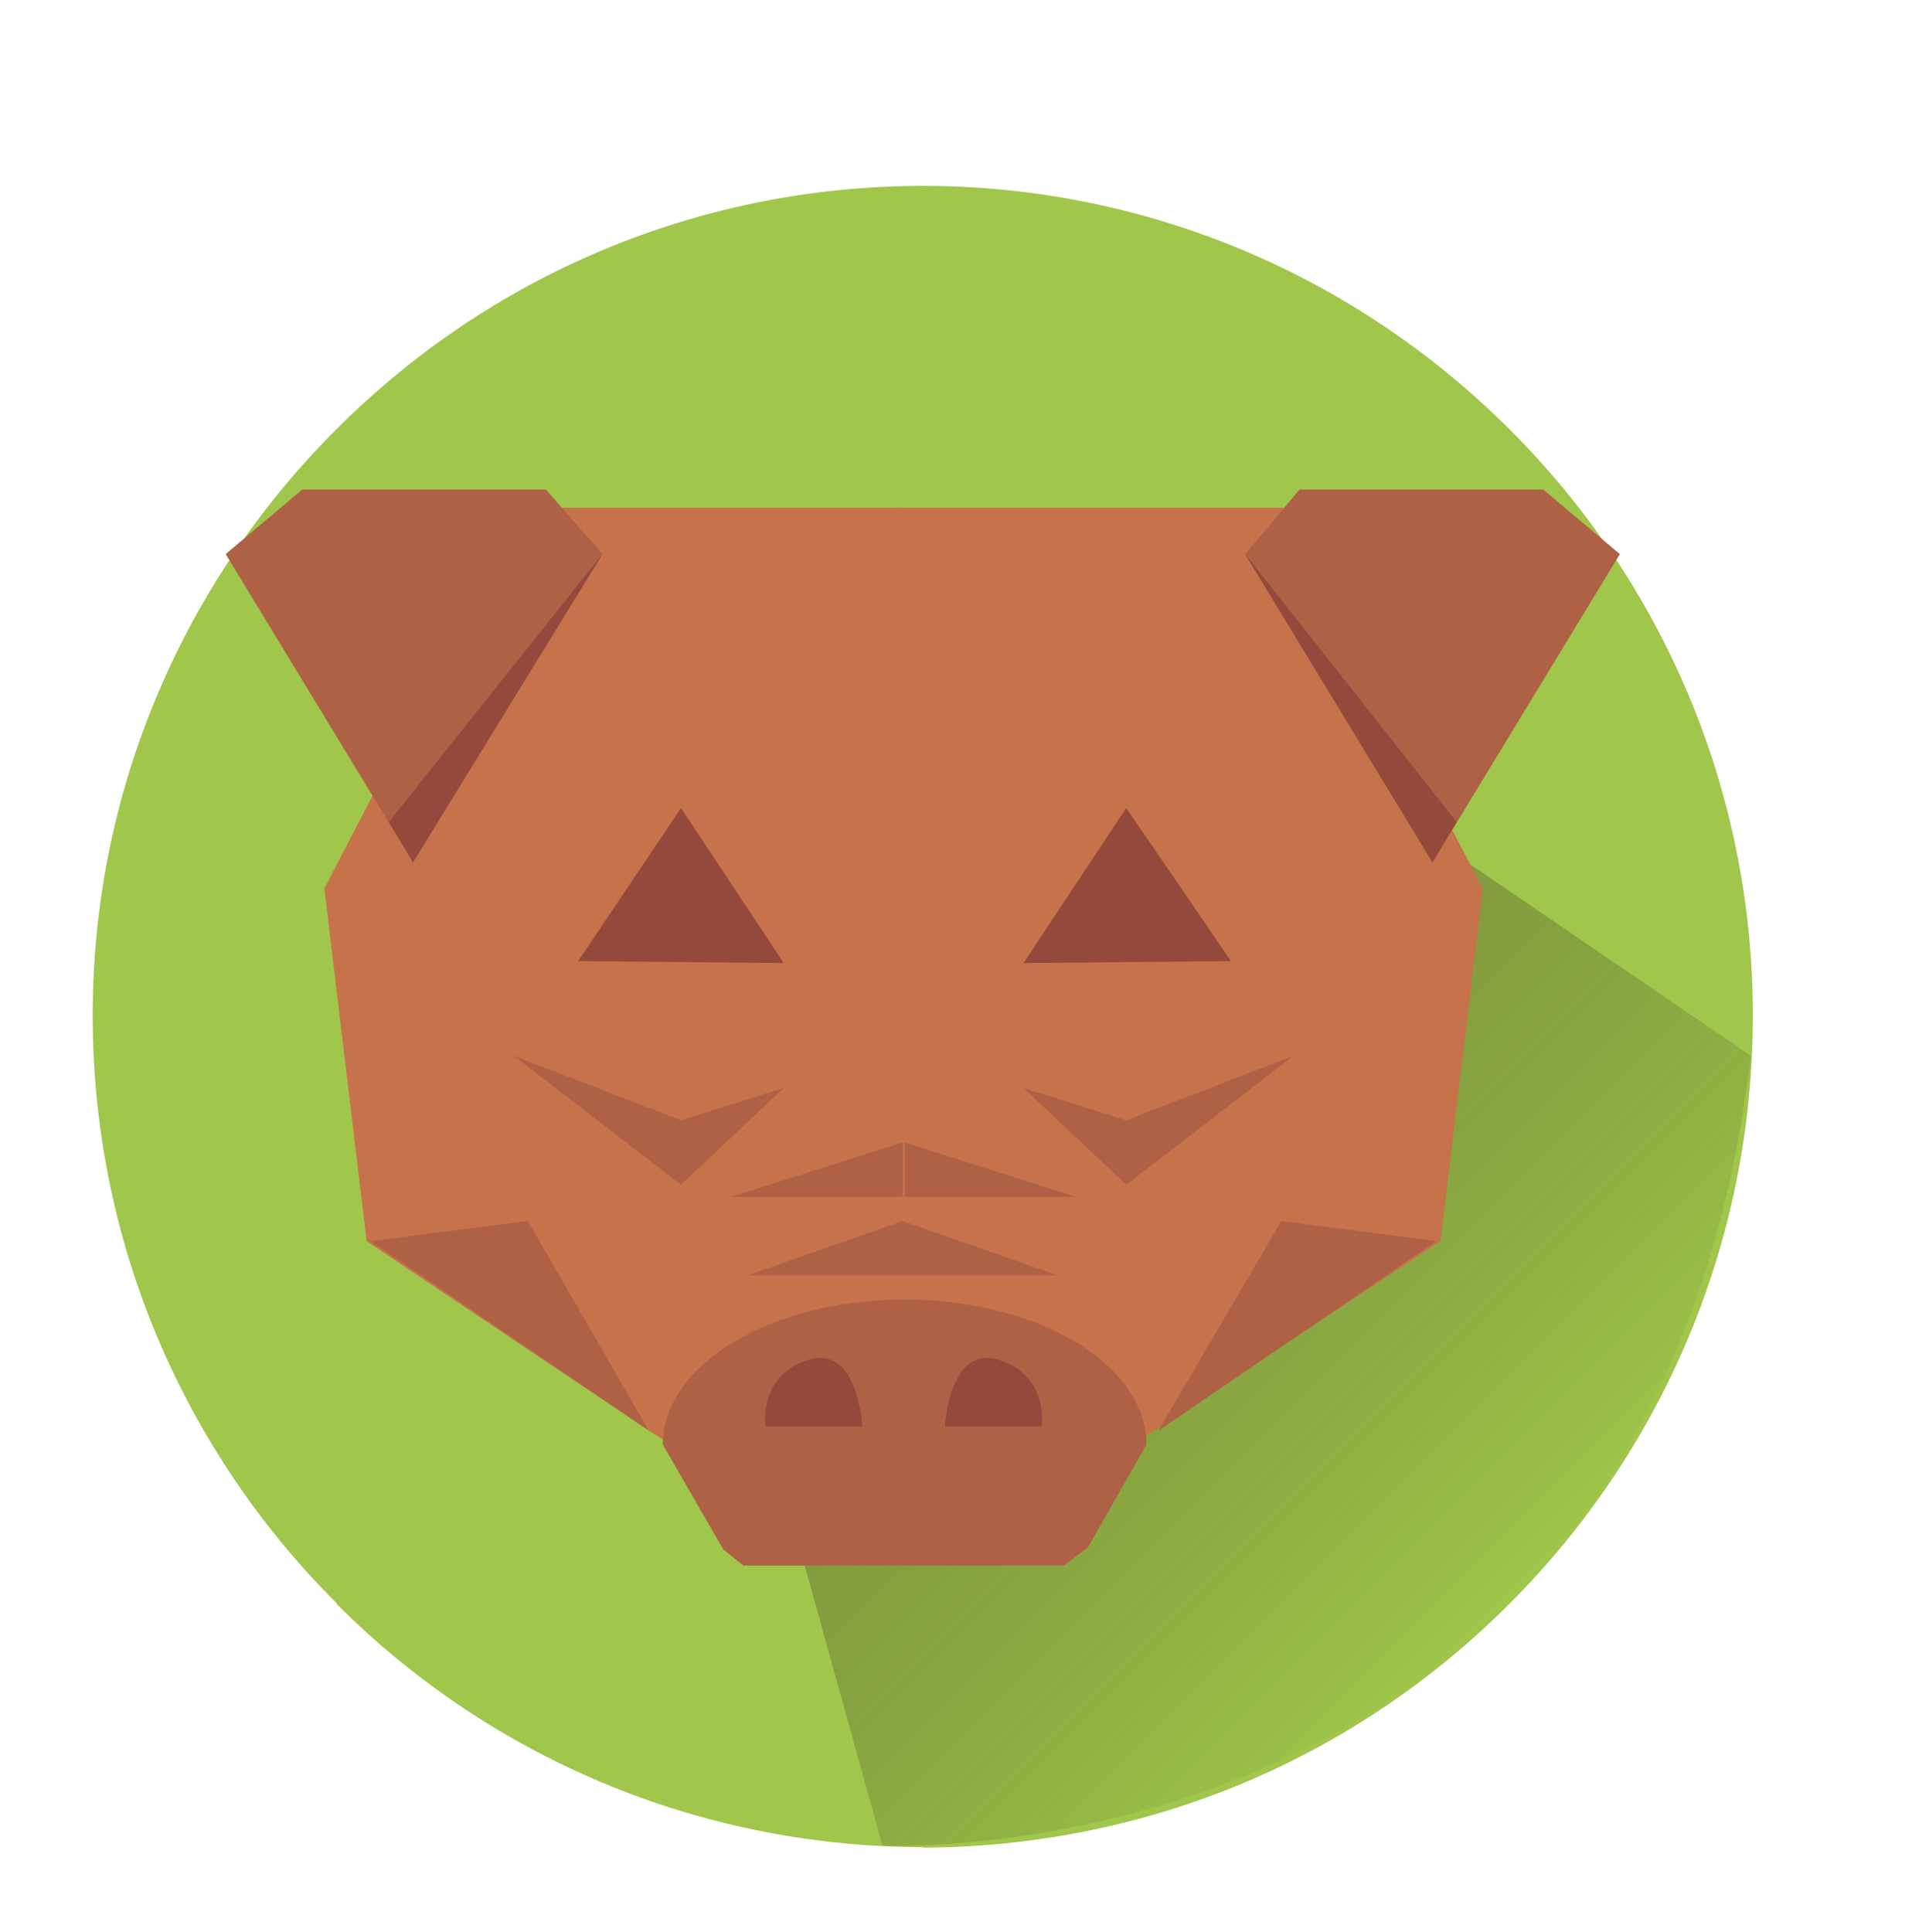 <?xml version="1.0" encoding="utf-8"?>
<!-- Generator: Adobe Illustrator 19.2.1, SVG Export Plug-In . SVG Version: 6.00 Build 0)  -->
<svg version="1.1" id="Layer_1" xmlns="http://www.w3.org/2000/svg" xmlns:xlink="http://www.w3.org/1999/xlink" x="0px" y="0px"
	 viewBox="0 0 94.9 95.9" style="enable-background:new 0 0 94.9 95.9;" xml:space="preserve">
<style type="text/css">
	.st0{fill:#282828;}
	.st1{fill:#C6724B;}
	.st2{fill:#897937;}
	.st3{fill:url(#SVGID_1_);}
	.st4{fill:#1E1D1D;}
	.st5{fill:#141414;}
	.st6{fill:#F21C1C;}
	.st7{fill:#CEC4C4;}
	.st8{fill:#A09D9D;}
	.st9{fill:#C11B1B;}
	.st10{fill:#36492A;}
	.st11{fill:#2C3A22;}
	.st12{fill:#938135;}
	.st13{fill:#7F6D20;}
	.st14{fill:#AA953D;}
	.st15{fill:#BCAC68;}
	.st16{fill:#C6AF4B;}
	.st17{fill:#514512;}
	.st18{clip-path:url(#SVGID_3_);fill:url(#SVGID_4_);}
	.st19{fill:#ED2B2B;}
	.st20{fill:#CE2929;}
	.st21{fill:#647532;}
	.st22{fill:#CDEAB0;}
	.st23{fill:#7B933B;}
	.st24{fill:#A0C64B;}
	.st25{fill:#C9C3A9;}
	.st26{fill:#AD9945;}
	.st27{fill:#D6C47C;}
	.st28{fill:#FFFFFF;}
	.st29{fill:#D8D8CB;}
	.st30{fill:#A31717;}
	.st31{fill:#C15B5B;}
	.st32{fill:#4BC6AF;}
	.st33{fill:#493E12;}
	.st34{fill:#2F3F25;}
	.st35{fill:#28331F;}
	.st36{fill:url(#SVGID_5_);}
	.st37{fill:#AF6146;}
	.st38{fill:#93493B;}
	.st39{fill:url(#SVGID_6_);}
	.st40{fill:#565555;}
	.st41{fill:#4C4C4C;}
	.st42{fill:url(#SVGID_7_);}
	.st43{fill:#565454;}
	.st44{opacity:0.92;fill:#DDC04A;}
	.st45{fill:#B7B2B2;}
</style>
<g>
	<g>
		<path class="st24" d="M16.7,21.3c-16.1,16.1-16.1,42.2,0,58.2l58.2-58.2C58.8,5.2,32.8,5.2,16.7,21.3z"/>
		<path class="st24" d="M74.9,21.3L16.7,79.6c16.1,16.1,42.2,16.1,58.2,0C91,63.5,91,37.4,74.9,21.3z"/>
		<g>
			<path class="st24" d="M4.6,50.4c0,22.7,18.4,41.2,41.2,41.2V9.3C23.1,9.3,4.6,27.7,4.6,50.4z"/>
			<path class="st24" d="M45.8,9.3v82.4C68.6,91.6,87,73.2,87,50.4C87,27.7,68.6,9.3,45.8,9.3z"/>
		</g>
	</g>
	<linearGradient id="SVGID_1_" gradientUnits="userSpaceOnUse" x1="73.95" y1="80.551" x2="38.901" y2="45.502">
		<stop  offset="0" style="stop-color:#000000;stop-opacity:0"/>
		<stop  offset="0.319" style="stop-color:#2C2618;stop-opacity:0.185"/>
		<stop  offset="0.517" style="stop-color:#423A25;stop-opacity:0.3"/>
		<stop  offset="0.524" style="stop-color:#453E26;stop-opacity:0.31"/>
		<stop  offset="0.583" style="stop-color:#5D6030;stop-opacity:0.395"/>
		<stop  offset="0.646" style="stop-color:#707C39;stop-opacity:0.486"/>
		<stop  offset="0.714" style="stop-color:#7F923F;stop-opacity:0.585"/>
		<stop  offset="0.788" style="stop-color:#8AA144;stop-opacity:0.693"/>
		<stop  offset="0.874" style="stop-color:#90AA46;stop-opacity:0.818"/>
		<stop  offset="1" style="stop-color:#92AD47"/>
	</linearGradient>
	<path class="st3" d="M52.3,28.8L33,52.7l10.8,38.9c0,0,38.3,1.8,43.1-39.2L52.3,28.8"/>
	<g>
		<g>
			<polygon class="st1" points="16.1,44.1 18.2,61.6 32.2,71 37,74 44.8,75.7 44.8,25.2 25.9,25.2 			"/>
			<polygon class="st1" points="63.7,25.2 44.5,25.2 44.5,74.5 53.9,73.2 57.3,71 71.5,61.6 73.6,44.1 			"/>
		</g>
		<polygon class="st37" points="11.2,27.5 15,24.3 27.1,24.3 29.9,27.5 20.5,42.8 		"/>
		<polygon class="st38" points="28.7,47.7 38.9,47.8 33.8,40.1 		"/>
		<polygon class="st37" points="18.4,61.6 26.2,60.6 32.2,71 		"/>
		<polygon class="st37" points="25.5,52.4 33.8,55.6 38.9,54 33.8,58.8 		"/>
		<path class="st37" d="M56.9,71.7c0-4-5.4-7.2-12-7.2s-12,3.2-12,7.2l3,5.2l1,0.8h15.9l1.2-0.9L56.9,71.7z"/>
		<polygon class="st38" points="29.9,27.5 19.3,40.8 20.5,42.8 		"/>
		<path class="st38" d="M38,70.8c0,0-0.4-2.5,2.1-3.3c2.5-0.8,2.7,3.3,2.7,3.3H38z"/>
		<polygon class="st37" points="80.4,27.5 76.6,24.3 64.5,24.3 61.8,27.5 71.1,42.8 		"/>
		<polygon class="st38" points="61.1,47.7 50.8,47.8 55.9,40.1 		"/>
		<polygon class="st37" points="71.3,61.6 63.6,60.6 57.5,71 		"/>
		<g>
			<polygon class="st37" points="44.8,59.4 44.8,56.7 36.3,59.4 			"/>
			<polygon class="st37" points="44.9,56.7 44.9,59.4 53.4,59.4 			"/>
		</g>
		<polygon class="st37" points="64.2,52.4 55.9,55.6 50.8,54 55.9,58.8 		"/>
		<polygon class="st38" points="61.8,27.5 72.3,40.8 71.1,42.8 		"/>
		<path class="st38" d="M51.7,70.8c0,0,0.4-2.5-2.1-3.3c-2.5-0.8-2.7,3.3-2.7,3.3H51.7z"/>
		<g>
			<polygon class="st37" points="44.8,63.3 44.8,60.6 37.1,63.3 			"/>
			<polygon class="st37" points="44.8,60.6 44.8,63.3 52.5,63.3 			"/>
		</g>
	</g>
</g>
</svg>
